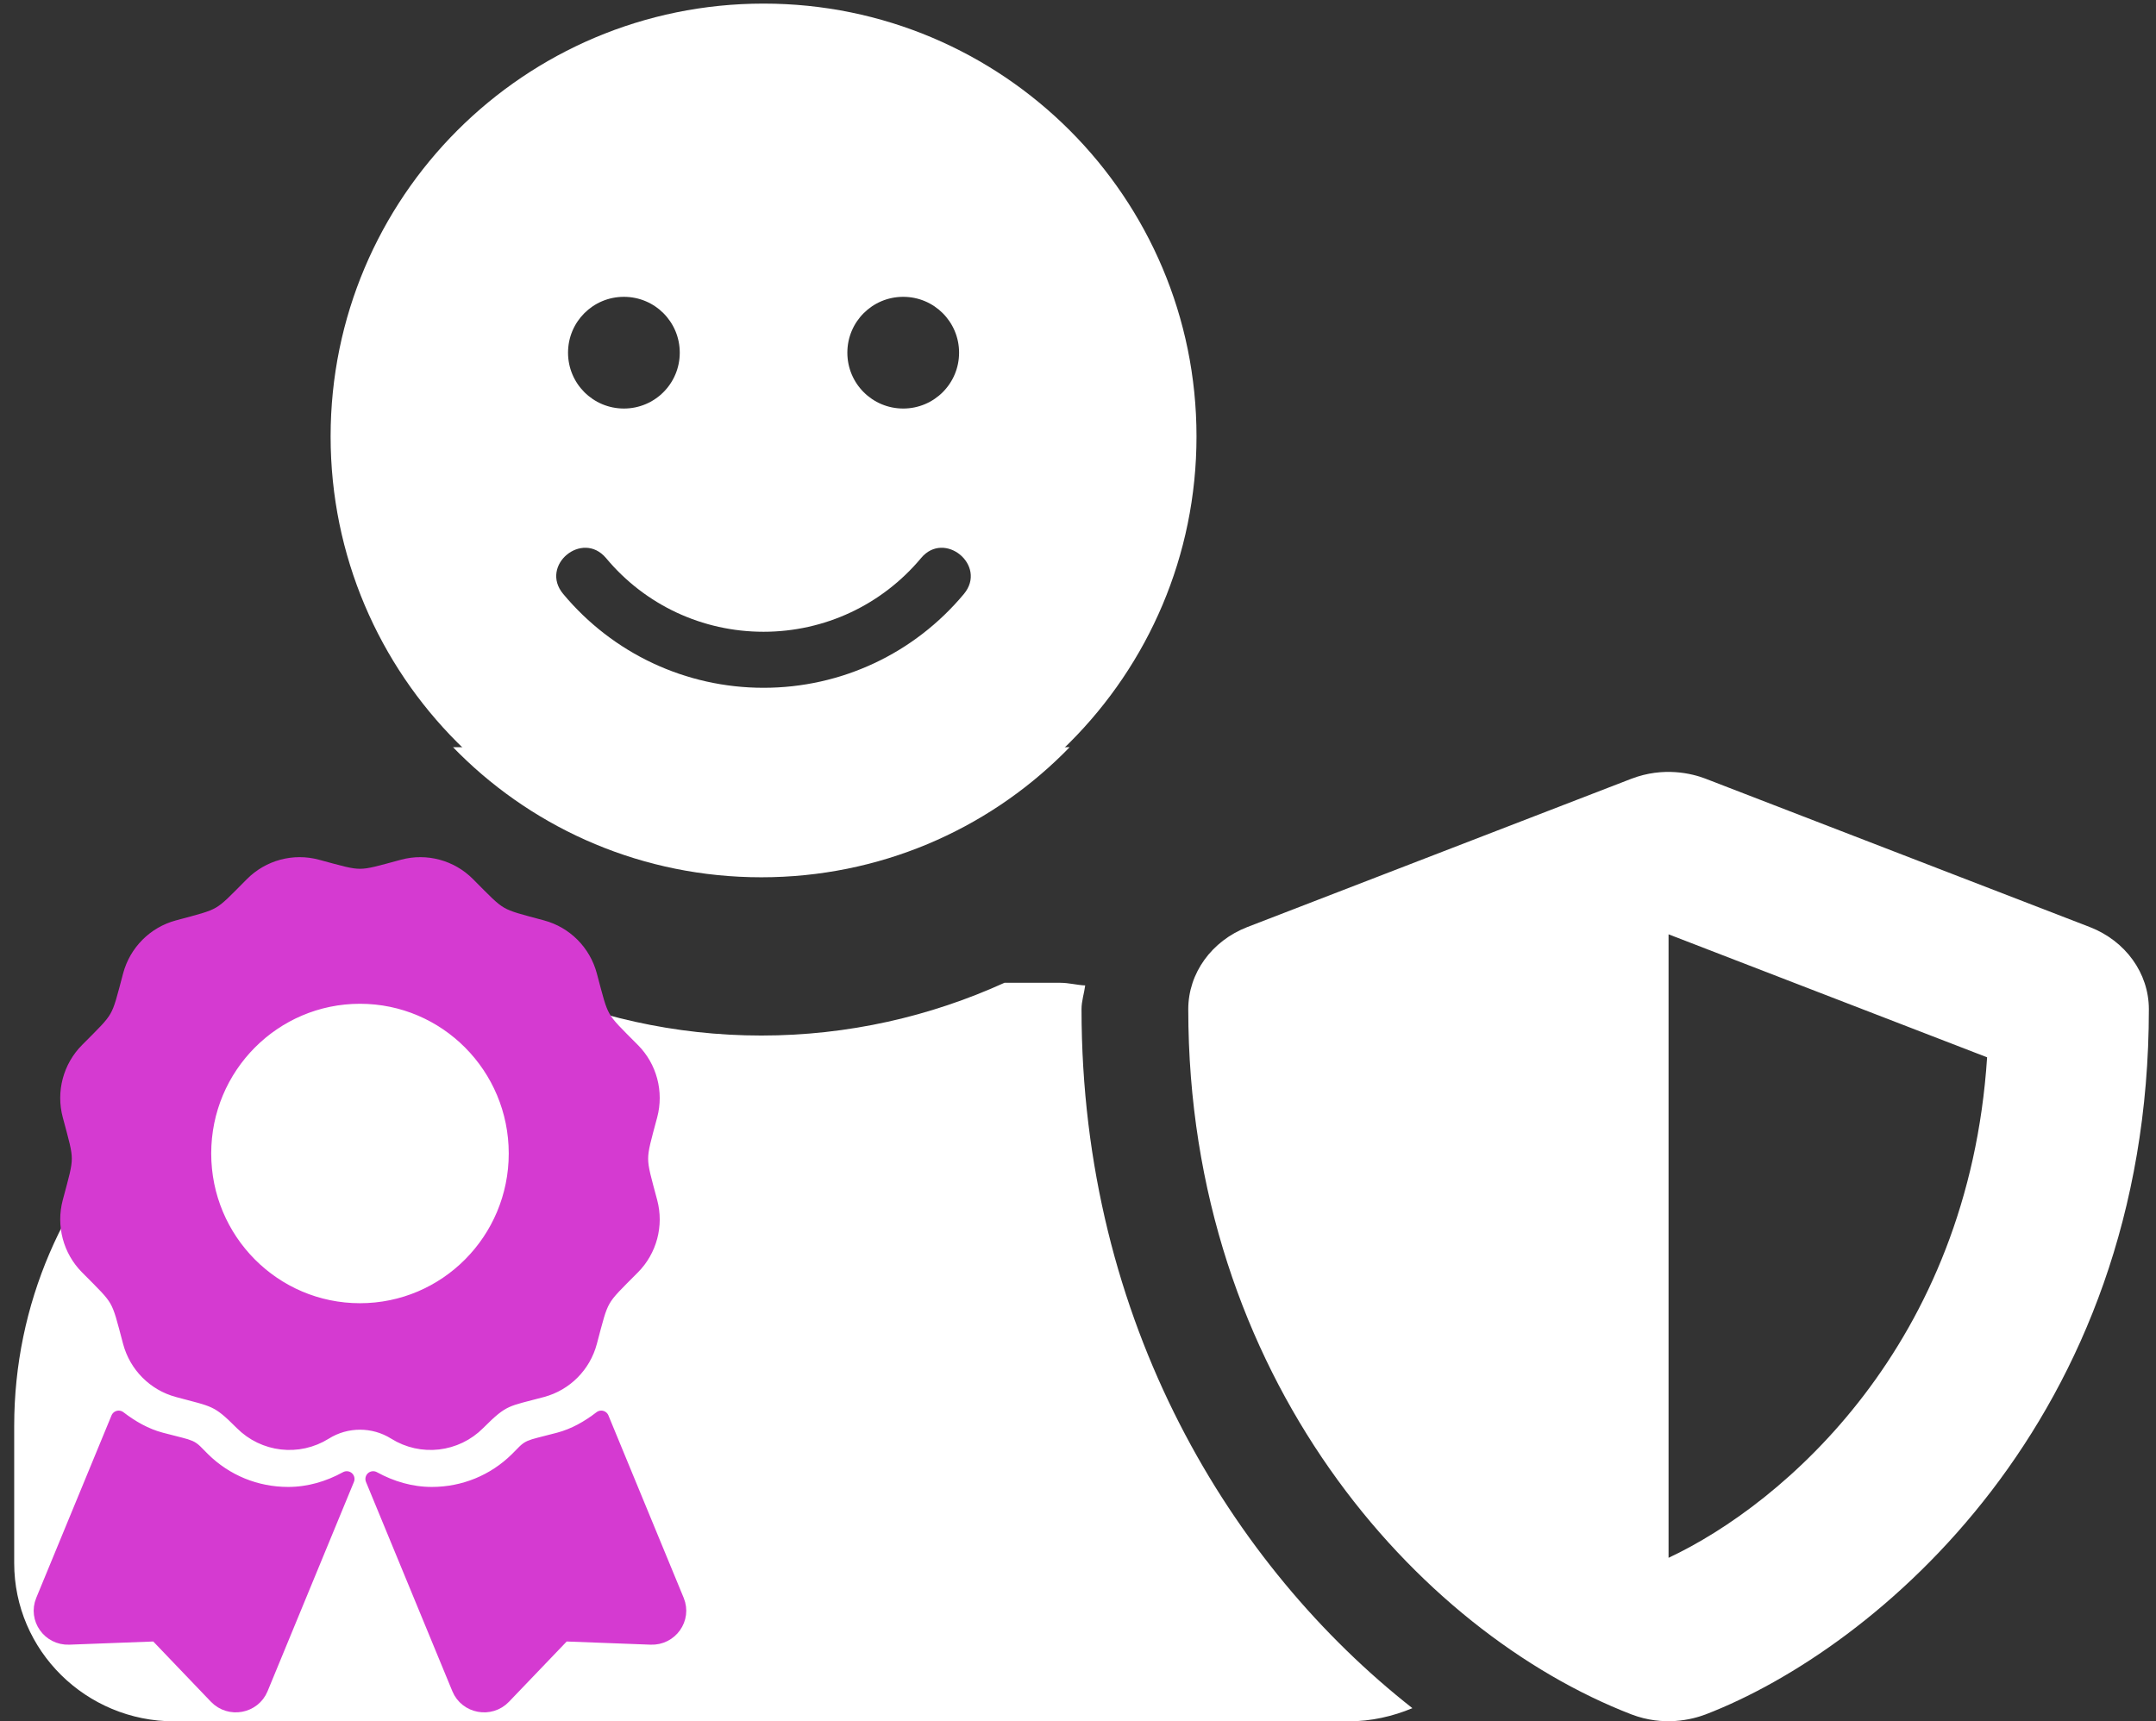 <?xml version="1.0" encoding="UTF-8" standalone="no"?><!DOCTYPE svg PUBLIC "-//W3C//DTD SVG 1.1//EN" "http://www.w3.org/Graphics/SVG/1.1/DTD/svg11.dtd"><svg width="100%" height="100%" viewBox="0 0 139 111" version="1.1" xmlns="http://www.w3.org/2000/svg" xmlns:xlink="http://www.w3.org/1999/xlink" xml:space="preserve" xmlns:serif="http://www.serif.com/" style="fill-rule:evenodd;clip-rule:evenodd;stroke-linejoin:round;stroke-miterlimit:1.414;"><rect x="0" y="0" width="139" height="111" fill="#333333" stroke="none"/><g id="reward"><clipPath id="_clip1"><rect x="0.915" y="48.184" width="137.625" height="62.816"/></clipPath><g clip-path="url(#_clip1)"><path d="M134.734,59.781l-24.773,-9.567c-0.881,-0.341 -2.709,-0.787 -4.774,0l-24.772,9.567c-2.301,0.893 -3.806,2.977 -3.806,5.294c0,23.728 14.773,40.142 28.578,45.479c2.065,0.786 3.871,0.34 4.774,0c11.032,-4.253 28.579,-19.008 28.579,-45.479c0,-2.317 -1.505,-4.401 -3.806,-5.294Zm-27.16,40.673l0,-40.205l20.537,7.931c-1.205,18.518 -13.096,28.787 -20.537,32.274Zm-58.49,-43.883c15.203,0 27.525,-12.183 27.525,-27.215c0,-15.032 -12.322,-27.214 -27.525,-27.214c-15.204,0 -27.526,12.182 -27.526,27.214c0,15.032 12.322,27.215 27.526,27.215Zm20.643,8.504c0,-0.531 0.172,-1.02 0.237,-1.53c-0.538,-0.022 -1.054,-0.171 -1.613,-0.171l-3.591,0c-4.774,2.169 -10.085,3.402 -15.676,3.402c-5.591,0 -10.881,-1.233 -15.677,-3.402l-3.591,0c-15.956,0 -28.901,12.8 -28.901,28.576l0,8.845c0,5.634 4.623,10.205 10.322,10.205l75.694,0c1.462,0 2.86,-0.319 4.128,-0.85c-11.612,-9.122 -21.332,-24.813 -21.332,-45.075Z" style="fill:#fff;fill-rule:nonzero;"/></g><path d="M13.059,94.124c-0.929,-0.919 -0.445,-0.66 -2.687,-1.254c-1.017,-0.269 -1.911,-0.787 -2.72,-1.408l-4.852,11.764c-0.47,1.139 0.407,2.376 1.65,2.33l5.636,-0.213l3.876,4.049c0.856,0.892 2.358,0.614 2.827,-0.525l5.567,-13.497c-1.159,0.639 -2.446,1.014 -3.776,1.014c-2.086,0 -4.046,-0.803 -5.521,-2.26Zm30.557,9.102l-4.853,-11.764c-0.808,0.622 -1.703,1.139 -2.72,1.408c-2.253,0.597 -1.759,0.337 -2.687,1.254c-1.475,1.457 -3.435,2.26 -5.521,2.26c-1.331,0 -2.617,-0.376 -3.777,-1.014l5.568,13.497c0.469,1.139 1.972,1.417 2.827,0.525l3.877,-4.049l5.636,0.213c1.243,0.046 2.12,-1.192 1.65,-2.33Zm-12.814,-11.496c1.635,-1.644 1.822,-1.502 4.149,-2.13c1.486,-0.4 2.648,-1.569 3.045,-3.064c0.8,-3.004 0.593,-2.641 2.776,-4.839c1.088,-1.094 1.513,-2.69 1.115,-4.185c-0.799,-3.002 -0.8,-2.583 0,-5.588c0.398,-1.495 -0.027,-3.091 -1.115,-4.185c-2.183,-2.198 -1.976,-1.836 -2.776,-4.839c-0.397,-1.495 -1.559,-2.664 -3.045,-3.064c-2.982,-0.805 -2.622,-0.595 -4.808,-2.793c-1.088,-1.095 -2.674,-1.523 -4.159,-1.122c-2.982,0.803 -2.565,0.804 -5.552,0c-1.485,-0.401 -3.072,0.026 -4.16,1.122c-2.183,2.197 -1.823,1.988 -4.806,2.793c-1.486,0.4 -2.648,1.569 -3.046,3.064c-0.799,3.003 -0.592,2.641 -2.775,4.839c-1.088,1.094 -1.514,2.69 -1.115,4.185c0.799,3 0.8,2.581 0,5.586c-0.398,1.496 0.027,3.092 1.115,4.187c2.183,2.198 1.975,1.835 2.775,4.839c0.398,1.495 1.56,2.664 3.046,3.064c2.393,0.646 2.572,0.544 4.148,2.13c1.415,1.425 3.619,1.68 5.32,0.616c1.386,-0.87 3.163,-0.87 4.549,0c1.7,1.064 3.904,0.809 5.319,-0.616Zm-17.685,-17.348c0,-5.608 4.518,-10.154 10.091,-10.154c5.573,0 10.091,4.546 10.091,10.154c0,5.608 -4.518,10.155 -10.091,10.155c-5.573,0 -10.091,-4.547 -10.091,-10.155Z" style="fill:#d53ad1;fill-rule:nonzero;stroke:#d53ad1;stroke-width:1px;"/><path d="M49.228,0.232c-15.42,0 -27.913,12.493 -27.913,27.913c0,15.419 12.493,27.912 27.913,27.912c15.419,0 27.912,-12.493 27.912,-27.912c0,-15.42 -12.493,-27.913 -27.912,-27.913Zm9.004,18.909c1.992,0 3.601,1.609 3.601,3.601c0,1.992 -1.609,3.602 -3.601,3.602c-1.993,0 -3.602,-1.61 -3.602,-3.602c0,-1.992 1.609,-3.601 3.602,-3.601Zm-18.009,0c1.993,0 3.602,1.609 3.602,3.601c0,1.992 -1.609,3.602 -3.602,3.602c-1.992,0 -3.601,-1.61 -3.601,-3.602c0,-1.992 1.609,-3.601 3.601,-3.601Zm21.925,19.156c-3.207,3.849 -7.912,6.055 -12.92,6.055c-5.009,0 -9.714,-2.206 -12.921,-6.055c-1.531,-1.835 1.238,-4.131 2.768,-2.307c2.522,3.027 6.213,4.749 10.153,4.749c3.939,0 7.63,-1.733 10.152,-4.749c1.508,-1.824 4.288,0.472 2.768,2.307Z" style="fill:#fff;fill-rule:nonzero;"/></g></svg>